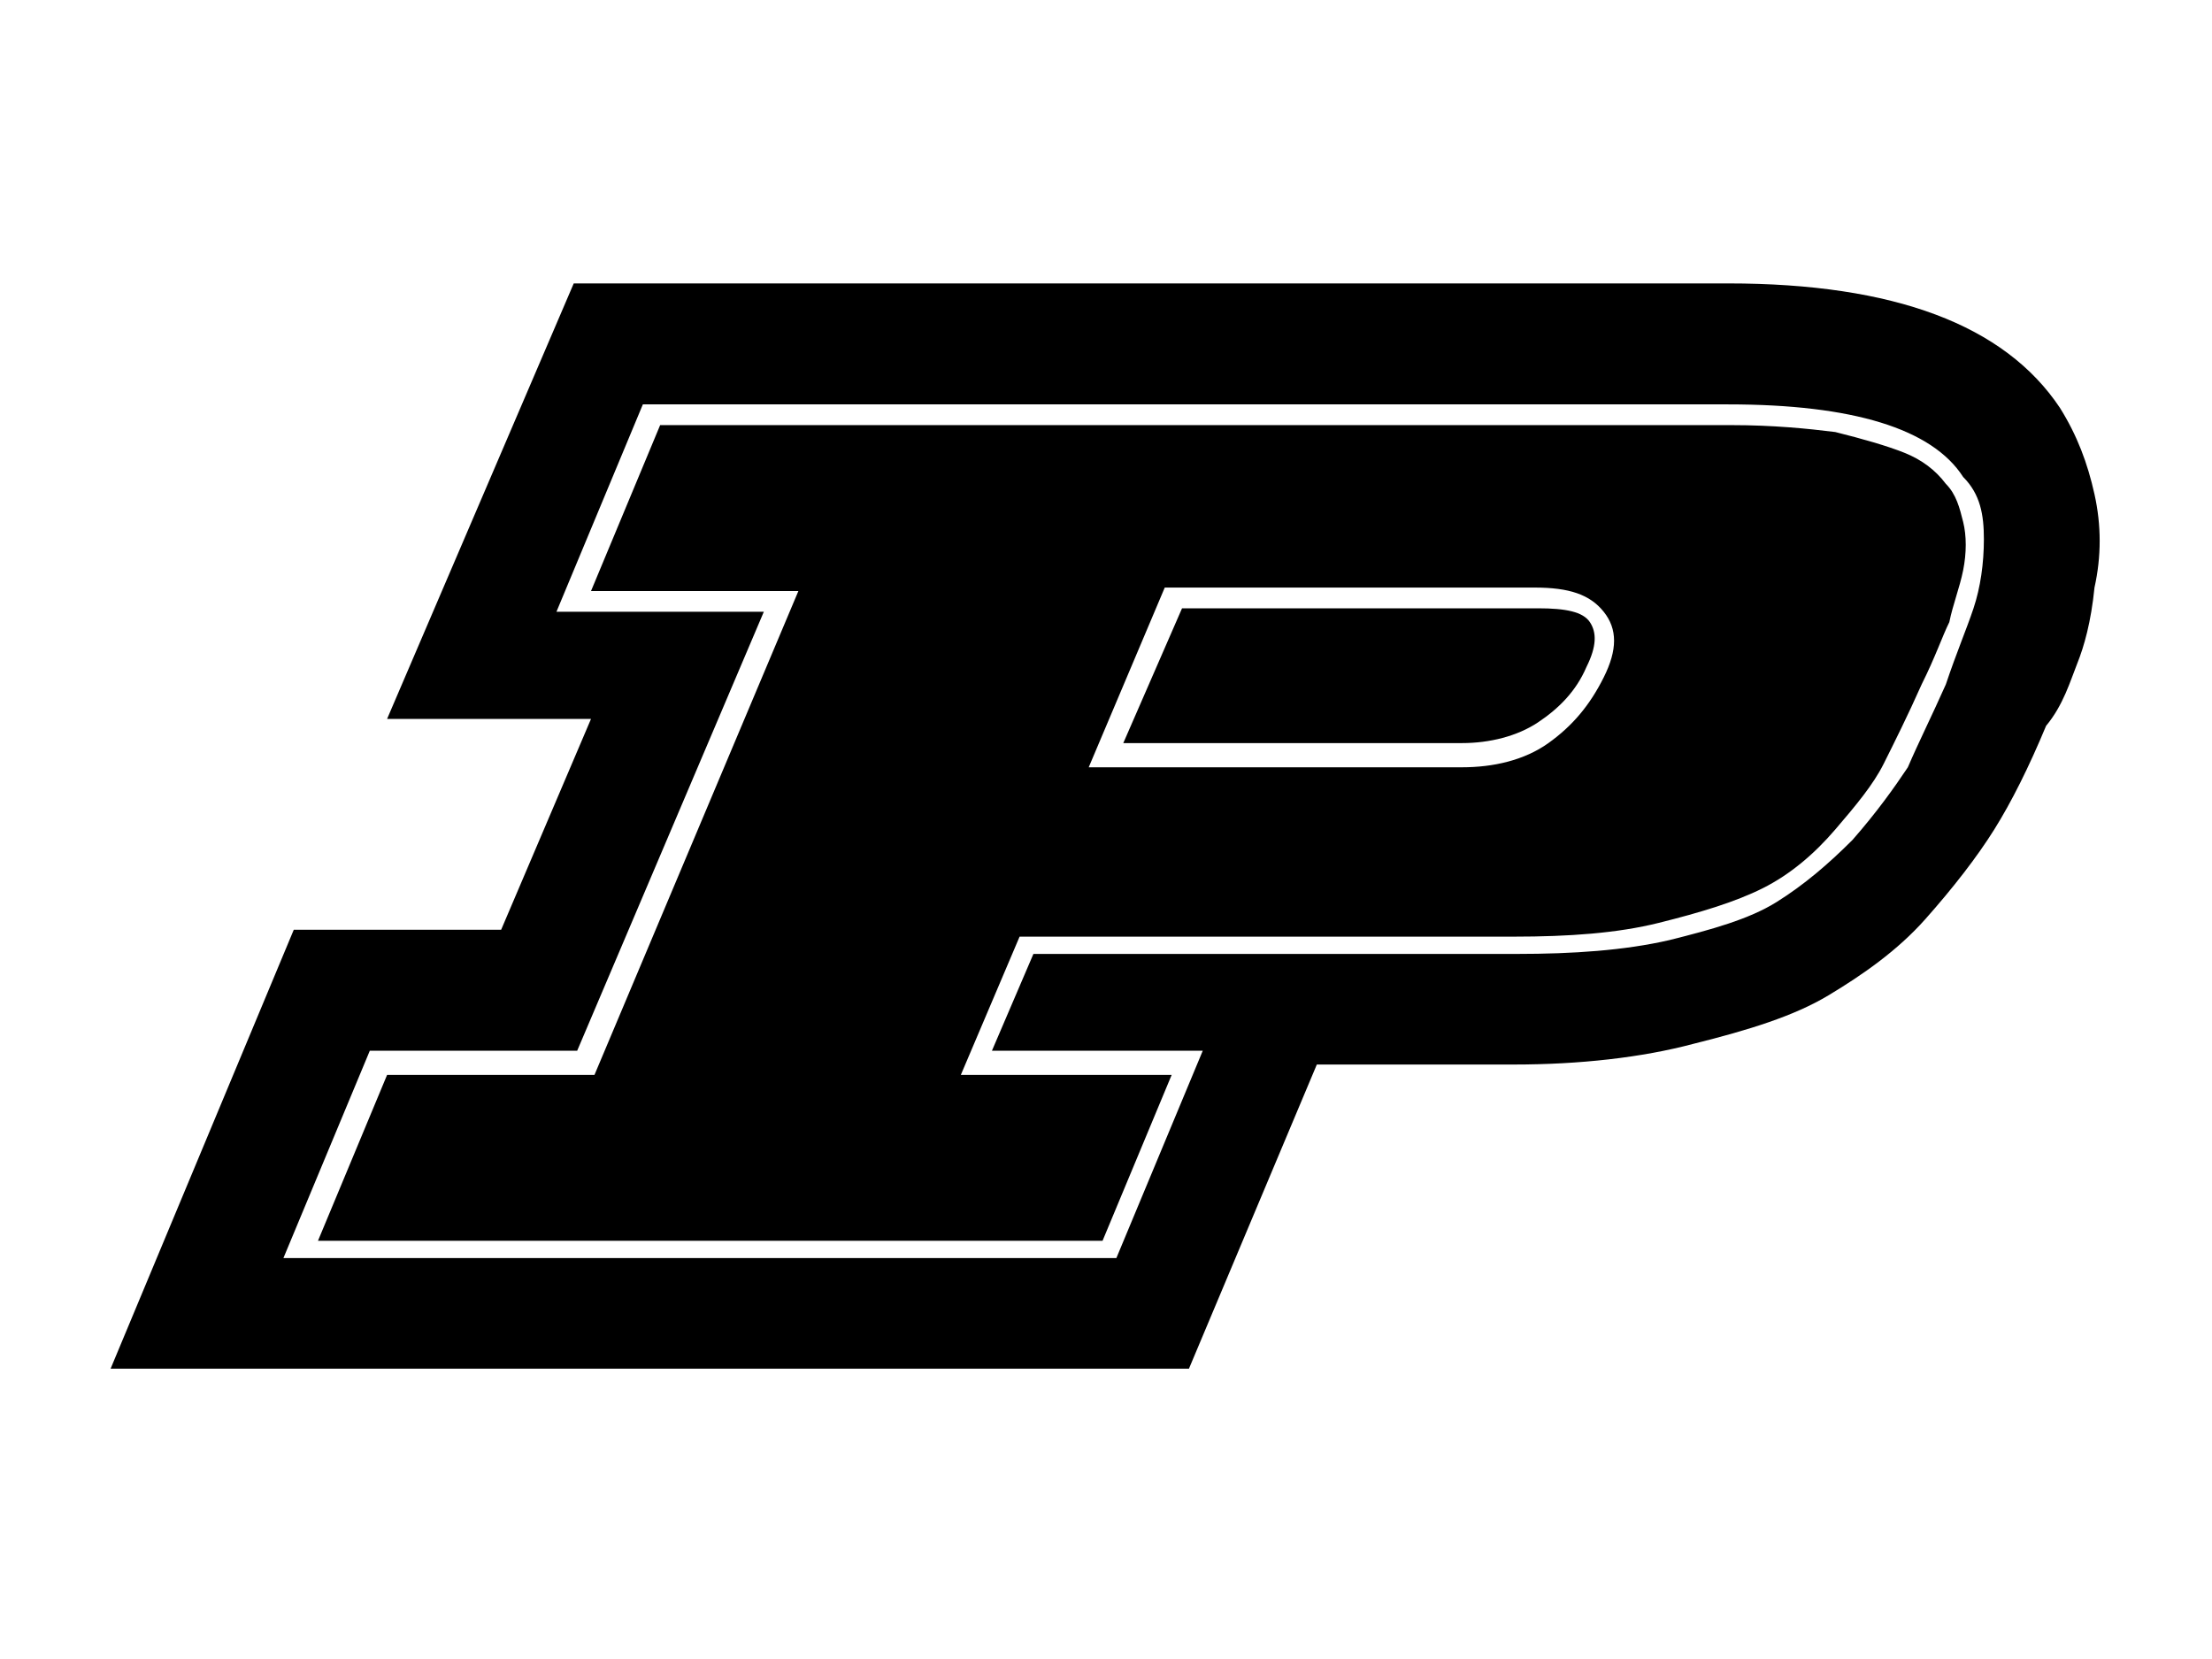 <svg xmlns="http://www.w3.org/2000/svg" viewBox="0 0 64 48">
<path d="M60.1,19.2c0.2-0.5,0.4-1.2,0.5-2.2c0.2-0.9,0.2-1.8,0-2.7c-0.2-0.9-0.5-1.7-1-2.5c-1.6-2.4-4.8-3.6-9.6-3.6H16.6l-5.4,12.6
	h5.9h0l-2.6,6.1h-6L3.2,39.6h31.2l3.7-8.8h5.7c1.9,0,3.7-0.2,5.2-0.6c1.6-0.4,2.9-0.8,3.9-1.4s2-1.3,2.8-2.2c0.8-0.9,1.5-1.8,2-2.6
	s1-1.8,1.5-3C59.7,20.4,59.9,19.7,60.1,19.2z M57.4,15.6c0,0.7-0.1,1.4-0.3,2s-0.5,1.3-0.8,2.2c-0.4,0.9-0.8,1.7-1.1,2.4
	c-0.4,0.6-0.9,1.3-1.6,2.1c-0.7,0.7-1.4,1.3-2.2,1.8s-1.9,0.8-3.1,1.1c-1.3,0.3-2.8,0.4-4.4,0.4H29.9l-1.2,2.8h6.1l-2.5,6H8.2l2.5-6
	h6l5.4-12.7h-6l2.5-6h31.4c3.6,0,5.9,0.7,6.8,2.1C57.3,14.3,57.4,14.9,57.4,15.6z M34.2,17.6h10.3c0.8,0,1.3,0.1,1.5,0.4
	c0.2,0.3,0.2,0.7-0.1,1.3c-0.3,0.7-0.8,1.2-1.4,1.6c-0.6,0.4-1.4,0.6-2.2,0.6h-9.8L34.2,17.6z M56.4,18c0.1-0.5,0.3-1,0.4-1.5
	c0.1-0.5,0.1-1,0-1.4c-0.1-0.4-0.2-0.8-0.5-1.1c-0.3-0.4-0.7-0.7-1.2-0.9c-0.5-0.2-1.2-0.4-2-0.6c-0.8-0.1-1.8-0.2-3-0.2h-31l-2,4.8
	h6l-5.9,14h-6l-2,4.8h22.7l2-4.8h-6.1l1.7-4h14.3c1.6,0,3-0.1,4.2-0.4c1.2-0.3,2.2-0.6,3-1c0.8-0.4,1.5-1,2.1-1.7
	c0.6-0.7,1.1-1.3,1.4-1.9c0.3-0.6,0.7-1.4,1.1-2.3C56,19,56.2,18.4,56.4,18z M46.4,17.7c0.4,0.5,0.4,1.1,0,1.9s-0.9,1.4-1.6,1.9
	c-0.7,0.5-1.6,0.7-2.5,0.7H31.5l2.2-5.2h10.7C45.4,17,46,17.2,46.4,17.7z"/>
</svg>

